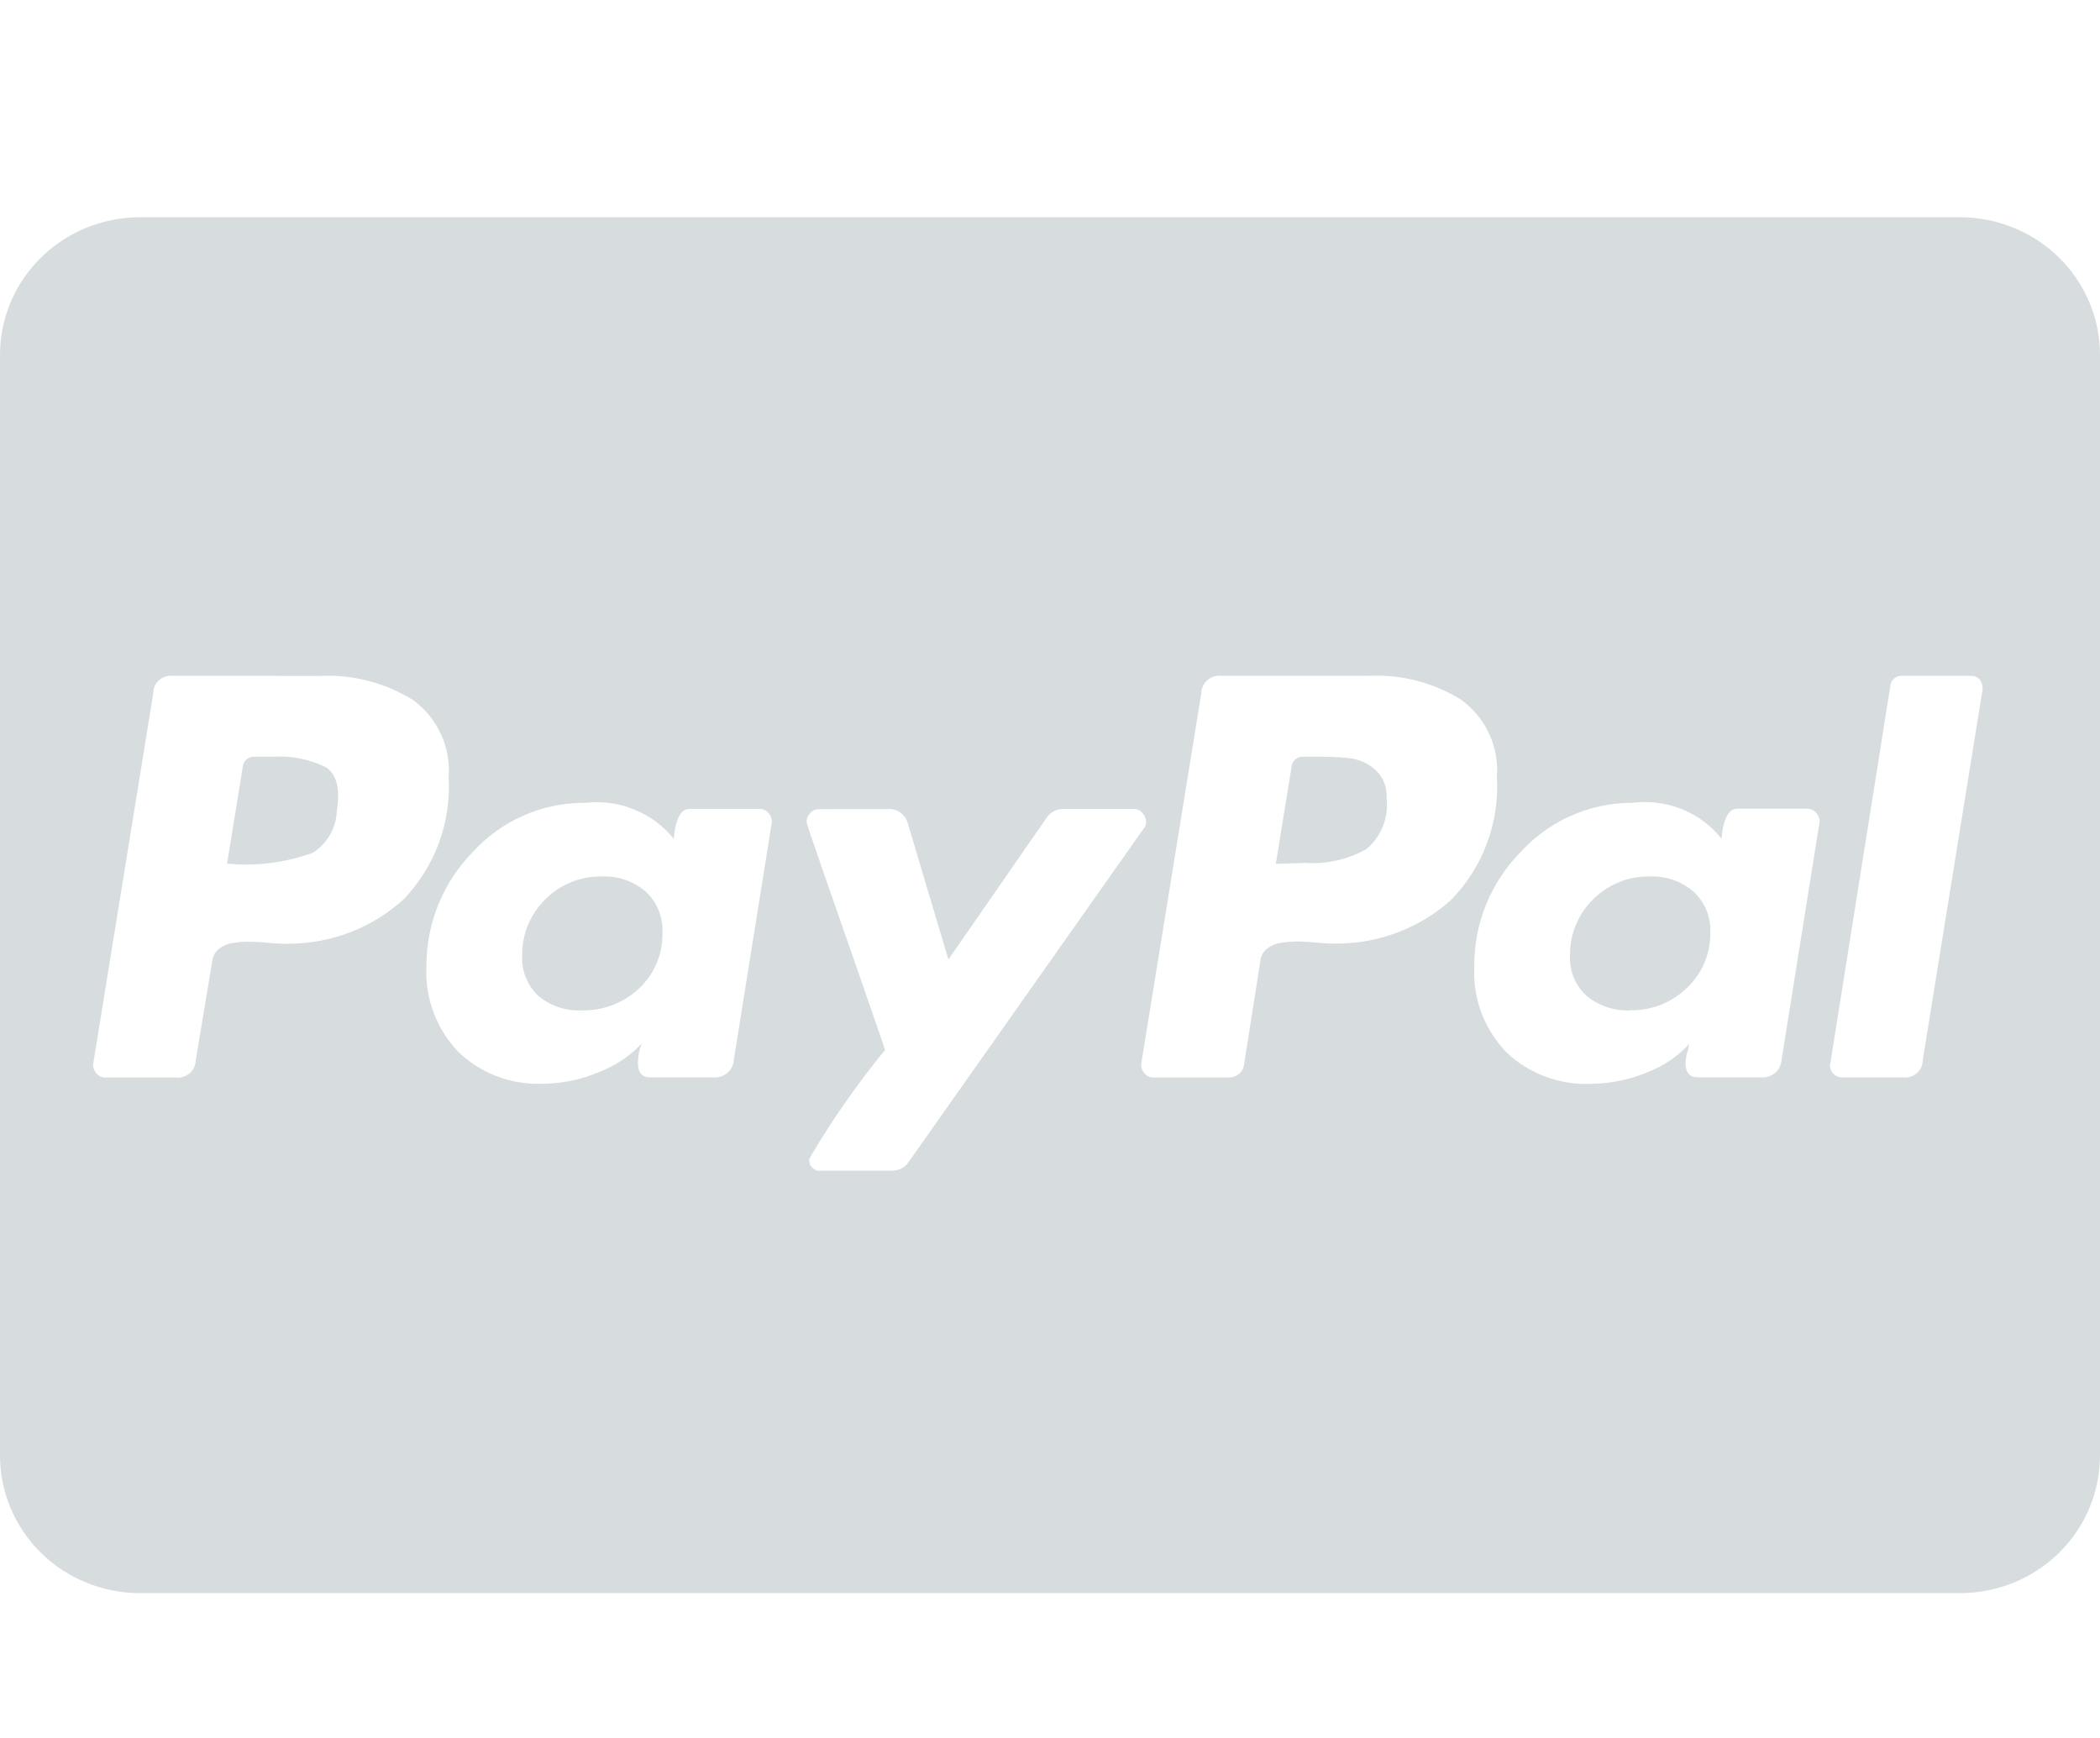 <svg width="29" height="24" viewBox="0 0 29 24" fill="none" xmlns="http://www.w3.org/2000/svg">
<g id="fontisto:paypal">
<path id="Vector" d="M27.067 22H1.933C1.421 22 0.929 21.8 0.566 21.444C0.204 21.087 0 20.604 0 20.1L0 4.9C0 4.396 0.204 3.913 0.566 3.557C0.929 3.2 1.421 3 1.933 3H27.067C27.579 3 28.071 3.2 28.434 3.557C28.796 3.913 29 4.396 29 4.9V20.1C29 20.604 28.796 21.087 28.434 21.444C28.071 21.8 27.579 22 27.067 22ZM11.304 11.174C11.281 11.174 11.26 11.179 11.24 11.189C11.22 11.198 11.203 11.212 11.189 11.229C11.157 11.261 11.139 11.304 11.138 11.348C11.138 11.365 11.217 11.601 11.386 12.087L11.752 13.136L11.922 13.626C12.113 14.175 12.213 14.466 12.221 14.501C11.846 14.958 11.507 15.441 11.207 15.948L11.176 16.004L11.175 16.024C11.175 16.103 11.24 16.168 11.321 16.168L11.343 16.166H11.342H12.323C12.369 16.166 12.414 16.154 12.454 16.132C12.494 16.11 12.527 16.079 12.551 16.04L12.552 16.04L15.8 11.433C15.817 11.411 15.827 11.384 15.827 11.356L15.826 11.344V11.345C15.825 11.3 15.807 11.258 15.775 11.226C15.762 11.209 15.744 11.195 15.725 11.186C15.705 11.176 15.684 11.171 15.662 11.171H14.68C14.634 11.171 14.589 11.183 14.549 11.205C14.509 11.227 14.475 11.258 14.451 11.297L14.45 11.297L13.097 13.25L12.537 11.372C12.523 11.315 12.489 11.264 12.442 11.227C12.395 11.191 12.337 11.171 12.277 11.171L12.256 11.172H12.257L11.304 11.174ZM22.564 11.086H22.543C21.932 11.086 21.384 11.347 21.005 11.76L21.003 11.761C20.589 12.182 20.358 12.745 20.359 13.331V13.352V13.351C20.357 13.374 20.357 13.402 20.357 13.429C20.357 13.854 20.526 14.241 20.799 14.528L20.799 14.527C20.954 14.677 21.14 14.793 21.343 14.868C21.547 14.943 21.764 14.977 21.981 14.966H21.977C22.249 14.963 22.506 14.908 22.742 14.81L22.729 14.815C22.966 14.727 23.168 14.59 23.326 14.416L23.328 14.414C23.32 14.459 23.311 14.497 23.301 14.534L23.302 14.526C23.288 14.574 23.279 14.624 23.276 14.675V14.676C23.276 14.809 23.332 14.877 23.442 14.877H24.321C24.356 14.88 24.39 14.876 24.423 14.866C24.456 14.855 24.486 14.838 24.512 14.816C24.538 14.794 24.56 14.767 24.575 14.737C24.59 14.707 24.599 14.674 24.602 14.64V14.639L25.124 11.372C25.129 11.347 25.128 11.322 25.121 11.297C25.115 11.273 25.102 11.251 25.086 11.232C25.071 11.212 25.052 11.196 25.03 11.185C25.008 11.174 24.984 11.168 24.959 11.168H23.99C23.872 11.168 23.797 11.307 23.773 11.582C23.631 11.403 23.445 11.263 23.232 11.176C23.018 11.089 22.786 11.058 22.557 11.085L22.564 11.085V11.086ZM8.093 11.086H8.071C7.461 11.086 6.912 11.347 6.535 11.76L6.534 11.761C6.12 12.182 5.889 12.745 5.889 13.331V13.352V13.351C5.879 13.566 5.912 13.781 5.988 13.983C6.064 14.186 6.181 14.371 6.331 14.527L6.33 14.527C6.615 14.799 7.005 14.967 7.435 14.967L7.513 14.965H7.509C7.776 14.961 8.03 14.907 8.261 14.809L8.248 14.814C8.489 14.724 8.694 14.588 8.859 14.414L8.86 14.414C8.83 14.491 8.811 14.581 8.809 14.675V14.676C8.809 14.809 8.865 14.877 8.975 14.877H9.853C9.887 14.88 9.922 14.876 9.954 14.866C9.987 14.855 10.018 14.838 10.044 14.816C10.07 14.794 10.091 14.767 10.107 14.737C10.122 14.707 10.131 14.674 10.133 14.64V14.639L10.656 11.372C10.66 11.347 10.659 11.322 10.652 11.298C10.646 11.274 10.634 11.252 10.617 11.233C10.603 11.214 10.584 11.198 10.562 11.187C10.54 11.176 10.515 11.17 10.491 11.17H9.522C9.403 11.17 9.328 11.309 9.305 11.583C9.162 11.406 8.975 11.267 8.762 11.18C8.549 11.093 8.318 11.061 8.089 11.086L8.095 11.085L8.093 11.086ZM26.271 9.333L26.258 9.333C26.219 9.332 26.182 9.347 26.154 9.372C26.126 9.398 26.108 9.433 26.105 9.47V9.471L25.277 14.679C25.27 14.704 25.27 14.73 25.276 14.755C25.283 14.78 25.296 14.803 25.315 14.822C25.33 14.84 25.349 14.854 25.37 14.864C25.392 14.873 25.415 14.878 25.439 14.878H26.285L26.31 14.88C26.374 14.88 26.436 14.855 26.481 14.81C26.526 14.766 26.552 14.705 26.552 14.642V14.641L27.378 9.523L27.379 9.505C27.379 9.46 27.364 9.416 27.337 9.38V9.381C27.322 9.366 27.305 9.354 27.285 9.345C27.266 9.337 27.245 9.333 27.224 9.333L27.212 9.333H27.212H26.271ZM16.87 9.333C16.835 9.329 16.8 9.332 16.767 9.341C16.733 9.351 16.702 9.368 16.676 9.39C16.649 9.412 16.628 9.44 16.613 9.471C16.598 9.502 16.59 9.536 16.59 9.57L15.762 14.678C15.758 14.702 15.759 14.727 15.766 14.751C15.772 14.775 15.784 14.797 15.8 14.816C15.814 14.835 15.833 14.851 15.855 14.862C15.877 14.873 15.901 14.879 15.926 14.879H16.977C17.024 14.879 17.07 14.863 17.106 14.833C17.143 14.804 17.168 14.763 17.177 14.717V14.716L17.406 13.264C17.413 13.2 17.445 13.142 17.496 13.102H17.497C17.552 13.058 17.618 13.03 17.688 13.02H17.69C17.755 13.008 17.83 13.002 17.907 13.001H17.907C17.975 13.001 18.056 13.005 18.149 13.014C18.251 13.025 18.354 13.031 18.457 13.03C19.047 13.031 19.616 12.812 20.049 12.418L20.047 12.419C20.263 12.194 20.43 11.928 20.537 11.638C20.644 11.347 20.69 11.038 20.671 10.729V10.735C20.688 10.531 20.652 10.326 20.567 10.139C20.482 9.952 20.35 9.79 20.183 9.667L20.18 9.664C19.796 9.425 19.345 9.309 18.891 9.333H18.896L16.87 9.333ZM2.384 9.333C2.351 9.33 2.317 9.333 2.284 9.343C2.252 9.354 2.222 9.37 2.197 9.393C2.172 9.415 2.152 9.442 2.138 9.473C2.124 9.503 2.117 9.536 2.117 9.569V9.571L1.289 14.679C1.285 14.703 1.286 14.728 1.292 14.752C1.299 14.775 1.311 14.798 1.327 14.816C1.341 14.836 1.36 14.852 1.382 14.863C1.404 14.874 1.428 14.88 1.452 14.88H2.422C2.457 14.884 2.492 14.882 2.525 14.872C2.559 14.862 2.59 14.845 2.616 14.823C2.643 14.801 2.664 14.773 2.679 14.742C2.694 14.711 2.702 14.677 2.703 14.643L2.932 13.266C2.939 13.203 2.971 13.145 3.021 13.104H3.022C3.077 13.06 3.143 13.032 3.213 13.023H3.215C3.286 13.01 3.358 13.004 3.431 13.004H3.432C3.499 13.004 3.58 13.008 3.673 13.016C3.775 13.028 3.878 13.033 3.98 13.032C4.595 13.032 5.154 12.8 5.573 12.42L5.571 12.422C5.787 12.197 5.954 11.931 6.061 11.64C6.168 11.349 6.214 11.04 6.195 10.731V10.738C6.212 10.534 6.176 10.329 6.091 10.142C6.006 9.955 5.874 9.792 5.707 9.669L5.704 9.667C5.321 9.429 4.873 9.312 4.421 9.334H4.426L2.384 9.333ZM22.51 13.953L22.472 13.954C22.266 13.954 22.067 13.882 21.91 13.752L21.911 13.752C21.838 13.687 21.78 13.607 21.741 13.518C21.701 13.429 21.681 13.333 21.681 13.236L21.681 13.2V13.178C21.681 12.882 21.803 12.614 22 12.419C22.195 12.224 22.465 12.103 22.765 12.103H22.792H22.79L22.817 12.102C23.034 12.102 23.231 12.18 23.383 12.309L23.382 12.308C23.457 12.377 23.517 12.459 23.557 12.551C23.598 12.643 23.619 12.742 23.619 12.842L23.618 12.88V12.878V12.897C23.618 13.19 23.495 13.454 23.296 13.642C23.195 13.74 23.076 13.818 22.945 13.871C22.814 13.924 22.673 13.951 22.531 13.951H22.511H22.512L22.51 13.953ZM8.027 13.953L7.987 13.954C7.776 13.954 7.582 13.877 7.434 13.752L7.434 13.752C7.364 13.686 7.307 13.606 7.269 13.517C7.23 13.429 7.21 13.333 7.211 13.237L7.211 13.2V13.178C7.211 12.882 7.333 12.614 7.53 12.419C7.724 12.224 7.994 12.103 8.294 12.103H8.322H8.321L8.348 12.102C8.565 12.102 8.762 12.18 8.913 12.309L8.913 12.308C8.987 12.376 9.047 12.459 9.087 12.551C9.128 12.642 9.149 12.741 9.149 12.841L9.148 12.88V12.878V12.906C9.148 13.198 9.025 13.461 8.826 13.649C8.619 13.844 8.344 13.953 8.057 13.953H8.028H8.03H8.027ZM17.619 11.926L17.836 10.587C17.837 10.568 17.843 10.548 17.852 10.531C17.862 10.513 17.875 10.498 17.89 10.485C17.905 10.472 17.923 10.463 17.942 10.457C17.962 10.451 17.982 10.449 18.002 10.45H18.001H18.23L18.28 10.45C18.419 10.45 18.557 10.459 18.691 10.477L18.676 10.476C18.801 10.498 18.91 10.553 18.995 10.633C19.044 10.678 19.082 10.732 19.109 10.793C19.135 10.853 19.149 10.918 19.149 10.984L19.148 11.014V11.012C19.165 11.145 19.148 11.279 19.1 11.403C19.051 11.528 18.972 11.639 18.869 11.726L18.869 11.726C18.612 11.87 18.317 11.937 18.023 11.916H18.027L17.621 11.929L17.619 11.926ZM3.136 11.926L3.353 10.587C3.354 10.568 3.36 10.548 3.369 10.531C3.378 10.513 3.391 10.498 3.407 10.485C3.422 10.472 3.44 10.462 3.459 10.457C3.478 10.451 3.499 10.448 3.519 10.45H3.518H3.76C4.017 10.432 4.276 10.483 4.506 10.598L4.498 10.594C4.65 10.69 4.702 10.893 4.651 11.2C4.647 11.315 4.615 11.427 4.558 11.527C4.501 11.627 4.42 11.712 4.323 11.775L4.32 11.776C3.938 11.915 3.53 11.966 3.125 11.925L3.136 11.926Z" fill="#D7DDDF"/>
</g>
</svg>
